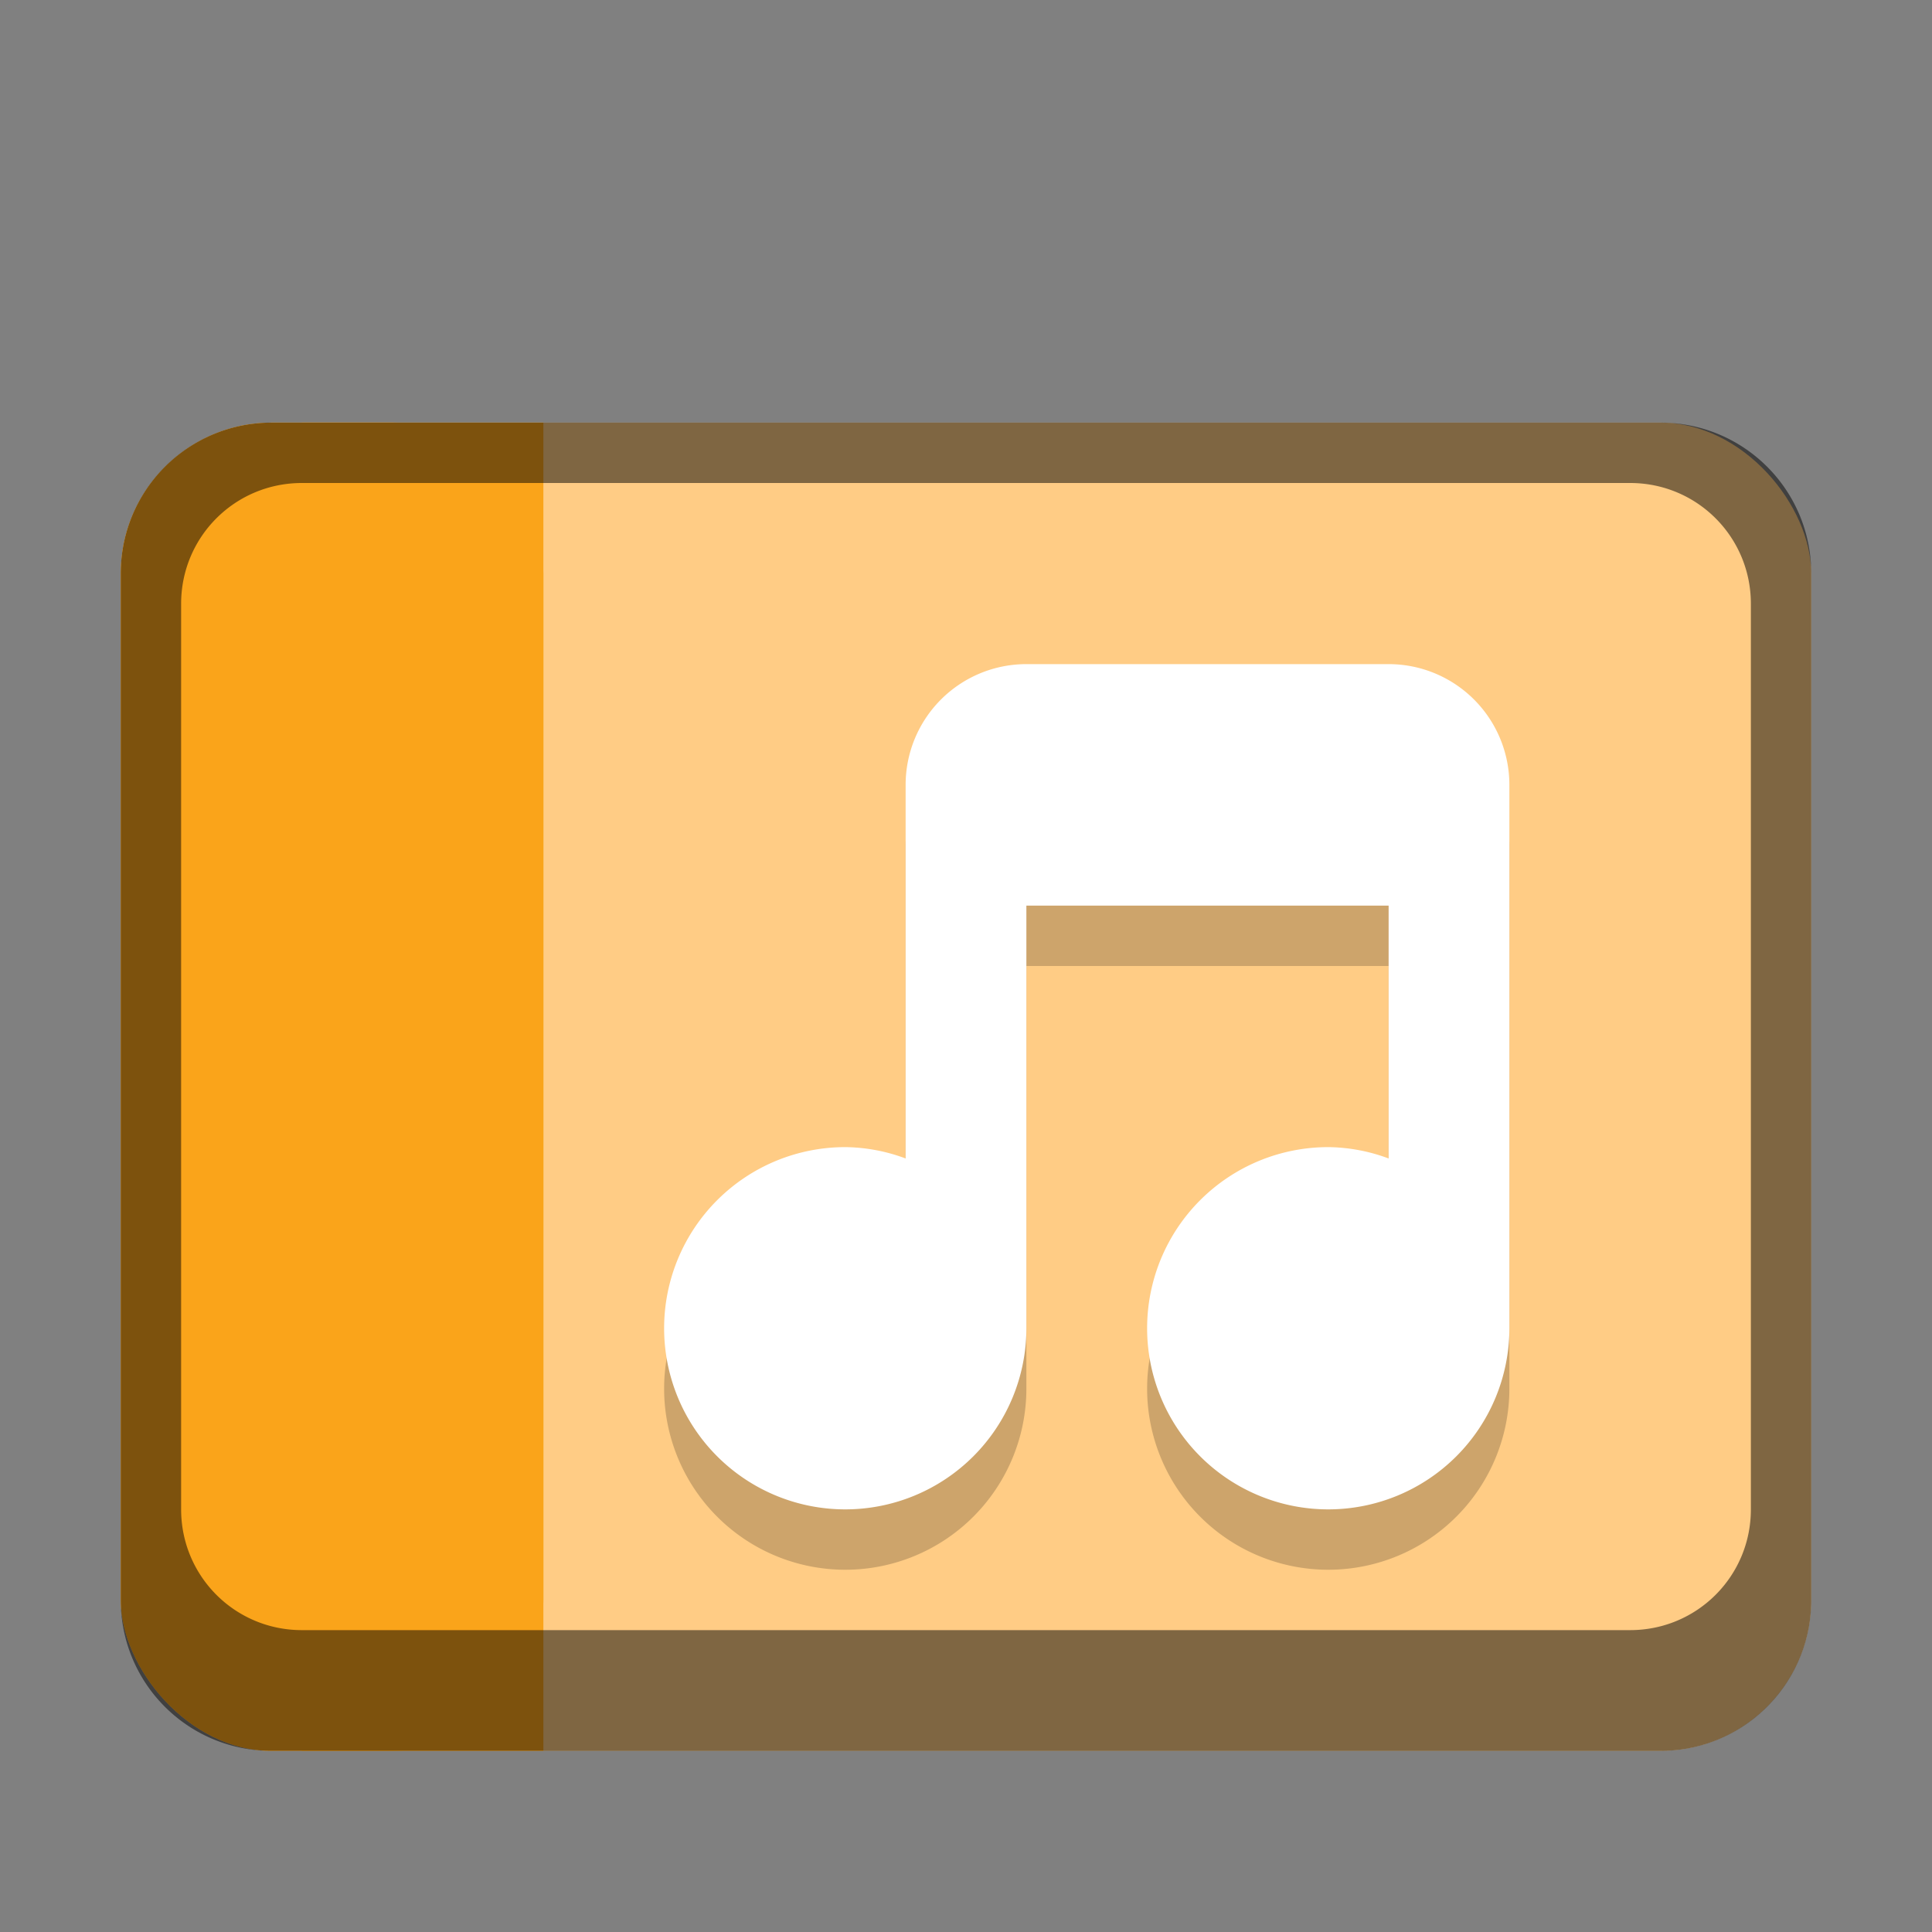 <svg version="1.0" viewBox="0 0 32 32" xmlns="http://www.w3.org/2000/svg"><rect x="0" y="0" width="32" height="32" fill="#808080" stroke="none"/><g transform="translate(-100 -252)"><rect x="102" y="259" width="28" height="22" ry="2.5" fill="#ffcc85"/><rect x="159" y="247" width="42" height="32" ry="3.75" fill="#ffcc85"/><rect x="228" y="234" width="56" height="44" ry="4.5" fill="#ffcc85"/><rect x="228" y="234" width="14" height="44" ry="4.5" fill="#faa41a"/><rect x="320" y="184" width="112" height="88" ry="8.5" fill="#ffcc85"/><rect x="480" y="84" width="224" height="176" ry="16.5" fill="#ffcc85"/><rect x="56" y="261" width="24" height="22" ry="2.5" fill="#ffcc85"/><rect x="16" y="268" width="16" height="15" ry="2.5" fill="#ffcc85"/><path d="M117 264a2 2 0 0 0-2 2v6.188a2.927 2.927 0 0 0-1-.188 3 3 0 1 0 3 3v-7h6v4.188a2.927 2.927 0 0 0-1-.188 3 3 0 1 0 3 3v-9a2 2 0 0 0-2-2z" fill-opacity=".196"/><path d="M184 256a2 2 0 0 0-2 2v6.188a2.927 2.927 0 0 0-1-.188 3 3 0 1 0 3 3v-7h6v4.188a2.927 2.927 0 0 0-1-.188 3 3 0 1 0 3 3v-9a2 2 0 0 0-2-2z" fill-opacity=".196"/><path d="M261 245a3 3 0 0 0-3 3v9.281a4.39 4.39 0 0 0-1.5-.281 4.5 4.5 0 1 0 4.5 4.5V251h9v6.281a4.39 4.39 0 0 0-1.5-.281 4.5 4.5 0 1 0 4.5 4.5V248a3 3 0 0 0-3-3z" fill-opacity=".196"/><path d="M387 206a6 6 0 0 0-6 6v18.562c-.95-.34-1.933-.563-3-.563a9 9 0 1 0 9 9v-21h18v12.563c-.95-.341-1.933-.563-3-.563a9 9 0 1 0 9 9v-27a6 6 0 0 0-6-6z" fill-opacity=".196"/><path d="M612 129a12 12 0 0 0-12 12v37.125c-1.899-.681-3.867-1.125-6-1.125-9.941 0-18 8.059-18 18s8.059 18 18 18 18-8.059 18-18v-42h36v25.125c-1.899-.681-3.867-1.125-6-1.125-9.941 0-18 8.059-18 18s8.059 18 18 18 18-8.059 18-18v-54a12 12 0 0 0-12-12z" fill-opacity=".196"/><path d="M70 266a2 2 0 0 0-2 2v6.188a2.927 2.927 0 0 0-1-.188 3 3 0 1 0 3 3v-7h6v4.188a2.927 2.927 0 0 0-1-.188 3 3 0 1 0 3 3v-9a2 2 0 0 0-2-2z" fill-opacity=".196"/><path d="M25 273a1 1 0 0 0-1 1v3.094a1.464 1.464 0 0 0-.5-.094 1.5 1.5 0 1 0 1.5 1.5V275h3v2.094a1.464 1.464 0 0 0-.5-.094 1.5 1.5 0 1 0 1.5 1.5V274a1 1 0 0 0-1-1z" fill-opacity=".196"/><path d="M117 263a2 2 0 0 0-2 2v6.188a2.927 2.927 0 0 0-1-.188 3 3 0 1 0 3 3v-7h6v4.188a2.927 2.927 0 0 0-1-.188 3 3 0 1 0 3 3v-9a2 2 0 0 0-2-2z" fill="#fff"/><path d="M184 255a2 2 0 0 0-2 2v6.188a2.927 2.927 0 0 0-1-.188 3 3 0 1 0 3 3v-7h6v4.188a2.927 2.927 0 0 0-1-.188 3 3 0 1 0 3 3v-9a2 2 0 0 0-2-2z" fill="#fff"/><path d="M261 244a3 3 0 0 0-3 3v9.281a4.39 4.39 0 0 0-1.5-.281 4.5 4.5 0 1 0 4.5 4.5V250h9v6.281a4.39 4.39 0 0 0-1.5-.281 4.5 4.5 0 1 0 4.5 4.5V247a3 3 0 0 0-3-3z" fill="#fff"/><path d="M387 205a6 6 0 0 0-6 6v18.562c-.95-.34-1.933-.563-3-.563a9 9 0 1 0 9 9v-21h18v12.563c-.95-.341-1.933-.563-3-.563a9 9 0 1 0 9 9v-27a6 6 0 0 0-6-6z" fill="#fff"/><path d="M612 128a12 12 0 0 0-12 12v37.125c-1.899-.681-3.867-1.125-6-1.125-9.941 0-18 8.059-18 18s8.059 18 18 18 18-8.059 18-18v-42h36v25.125c-1.899-.681-3.867-1.125-6-1.125-9.941 0-18 8.059-18 18s8.059 18 18 18 18-8.059 18-18v-54a12 12 0 0 0-12-12z" fill="#fff"/><path d="M70 265a2 2 0 0 0-2 2v6.188a2.927 2.927 0 0 0-1-.188 3 3 0 1 0 3 3v-7h6v4.188a2.927 2.927 0 0 0-1-.188 3 3 0 1 0 3 3v-9a2 2 0 0 0-2-2z" fill="#fff"/><path d="M25 272a1 1 0 0 0-1 1v3.094a1.464 1.464 0 0 0-.5-.094 1.5 1.5 0 1 0 1.5 1.5V274h3v2.094a1.464 1.464 0 0 0-.5-.094 1.5 1.5 0 1 0 1.5 1.5V273a1 1 0 0 0-1-1z" fill="#fff"/><rect x="102" y="259" width="7" height="22" ry="2.5" fill="#faa41a"/><path fill="#faa41a" d="M105 259h4v22h-4z"/><path d="M104.5 259a2.495 2.495 0 0 0-2.5 2.5v17c0 1.385 1.115 2.5 2.5 2.5h23c1.385 0 2.5-1.115 2.5-2.5v-17c0-1.385-1.115-2.5-2.5-2.5zm.5 1h22c1.108 0 2 .892 2 2v15c0 1.108-.892 2-2 2h-22c-1.108 0-2-.892-2-2v-15c0-1.108.892-2 2-2z" fill-opacity=".502"/><rect x="159" y="247" width="11" height="32" ry="3.75" fill="#faa41a"/><rect x="56" y="261" width="6" height="22" ry="2.5" fill="#faa41a"/><rect x="320" y="184" width="28" height="88" ry="8.5" fill="#faa41a"/><rect x="480" y="84" width="56" height="176" ry="16.5" fill="#faa41a"/><rect x="59" y="261" width="3" height="22" ry="0" fill="#faa41a"/><path d="M58.5 261a2.495 2.495 0 0 0-2.5 2.5v17c0 1.385 1.115 2.5 2.5 2.5h19c1.385 0 2.5-1.115 2.5-2.5v-17c0-1.385-1.115-2.5-2.5-2.5zm.5 1h18c1.108 0 2 .892 2 2v16c0 1.108-.892 2-2 2H59c-1.108 0-2-.892-2-2v-16c0-1.108.892-2 2-2z" fill-opacity=".502"/><path d="M18.248 268.03A2.485 2.485 0 0 0 16 270.505v10c0 1.298.984 2.347 2.248 2.474A1.988 1.988 0 0 0 20 281.005v-11a1.988 1.988 0 0 0-1.752-1.975z" fill="#faa41a"/><path d="M18.5 268a2.57 2.57 0 0 0-.5.05v14.899c.161.032.329.05.5.05H20v-15z" fill="#faa41a"/><path d="M18.5 268a2.495 2.495 0 0 0-2.5 2.5v10c0 1.385 1.115 2.5 2.5 2.5h11c1.385 0 2.5-1.115 2.5-2.5v-10c0-1.385-1.115-2.5-2.5-2.5zm.5 1h10c1.108 0 2 .892 2 2v9c0 1.108-.892 2-2 2H19c-1.108 0-2-.892-2-2v-9c0-1.108.892-2 2-2z" fill-opacity=".502"/><path fill="#faa41a" d="M165 247h5v32h-5z"/><path d="M162.75 247a3.742 3.742 0 0 0-3.75 3.75v24.5a3.742 3.742 0 0 0 3.75 3.75h34.5a3.742 3.742 0 0 0 3.75-3.75v-24.5a3.742 3.742 0 0 0-3.75-3.75zm.25 1h34c1.662 0 3 1.338 3 3v22c0 1.662-1.338 3-3 3h-34c-1.662 0-3-1.338-3-3v-22c0-1.662 1.338-3 3-3z" fill-opacity=".502"/><path fill="#faa41a" d="M237 234h5v44h-5z"/><path d="M232.5 234a4.49 4.49 0 0 0-4.5 4.5v35a4.49 4.49 0 0 0 4.5 4.5h47a4.49 4.49 0 0 0 4.5-4.5v-35a4.49 4.49 0 0 0-4.5-4.5zm.5 1h46c2.216 0 4 1.784 4 4v32c0 2.216-1.784 4-4 4h-46c-2.216 0-4-1.784-4-4v-32c0-2.216 1.784-4 4-4z" fill-opacity=".502"/><path fill="#faa41a" d="M338 184h10v88h-10z"/><path d="M328.5 184a8.481 8.481 0 0 0-8.5 8.5v71c0 4.709 3.791 8.5 8.5 8.5h95c4.709 0 8.5-3.791 8.5-8.5v-71c0-4.709-3.791-8.5-8.5-8.5zm.5 1h94c4.432 0 8 3.568 8 8v67c0 4.432-3.568 8-8 8h-94c-4.432 0-8-3.568-8-8v-67c0-4.432 3.568-8 8-8z" fill-opacity=".502"/><path fill="#faa41a" d="M510 84h26v176h-26z"/><path d="M496.5 84c-9.141 0-16.5 7.359-16.5 16.5v143c0 9.141 7.359 16.5 16.5 16.5h191c9.141 0 16.5-7.359 16.5-16.5v-143c0-9.141-7.359-16.5-16.5-16.5zm.5 1h190c8.864 0 16 7.136 16 16v138c0 8.864-7.136 16-16 16H497c-8.864 0-16-7.136-16-16V101c0-8.864 7.136-16 16-16z" fill-opacity=".502"/></g></svg>